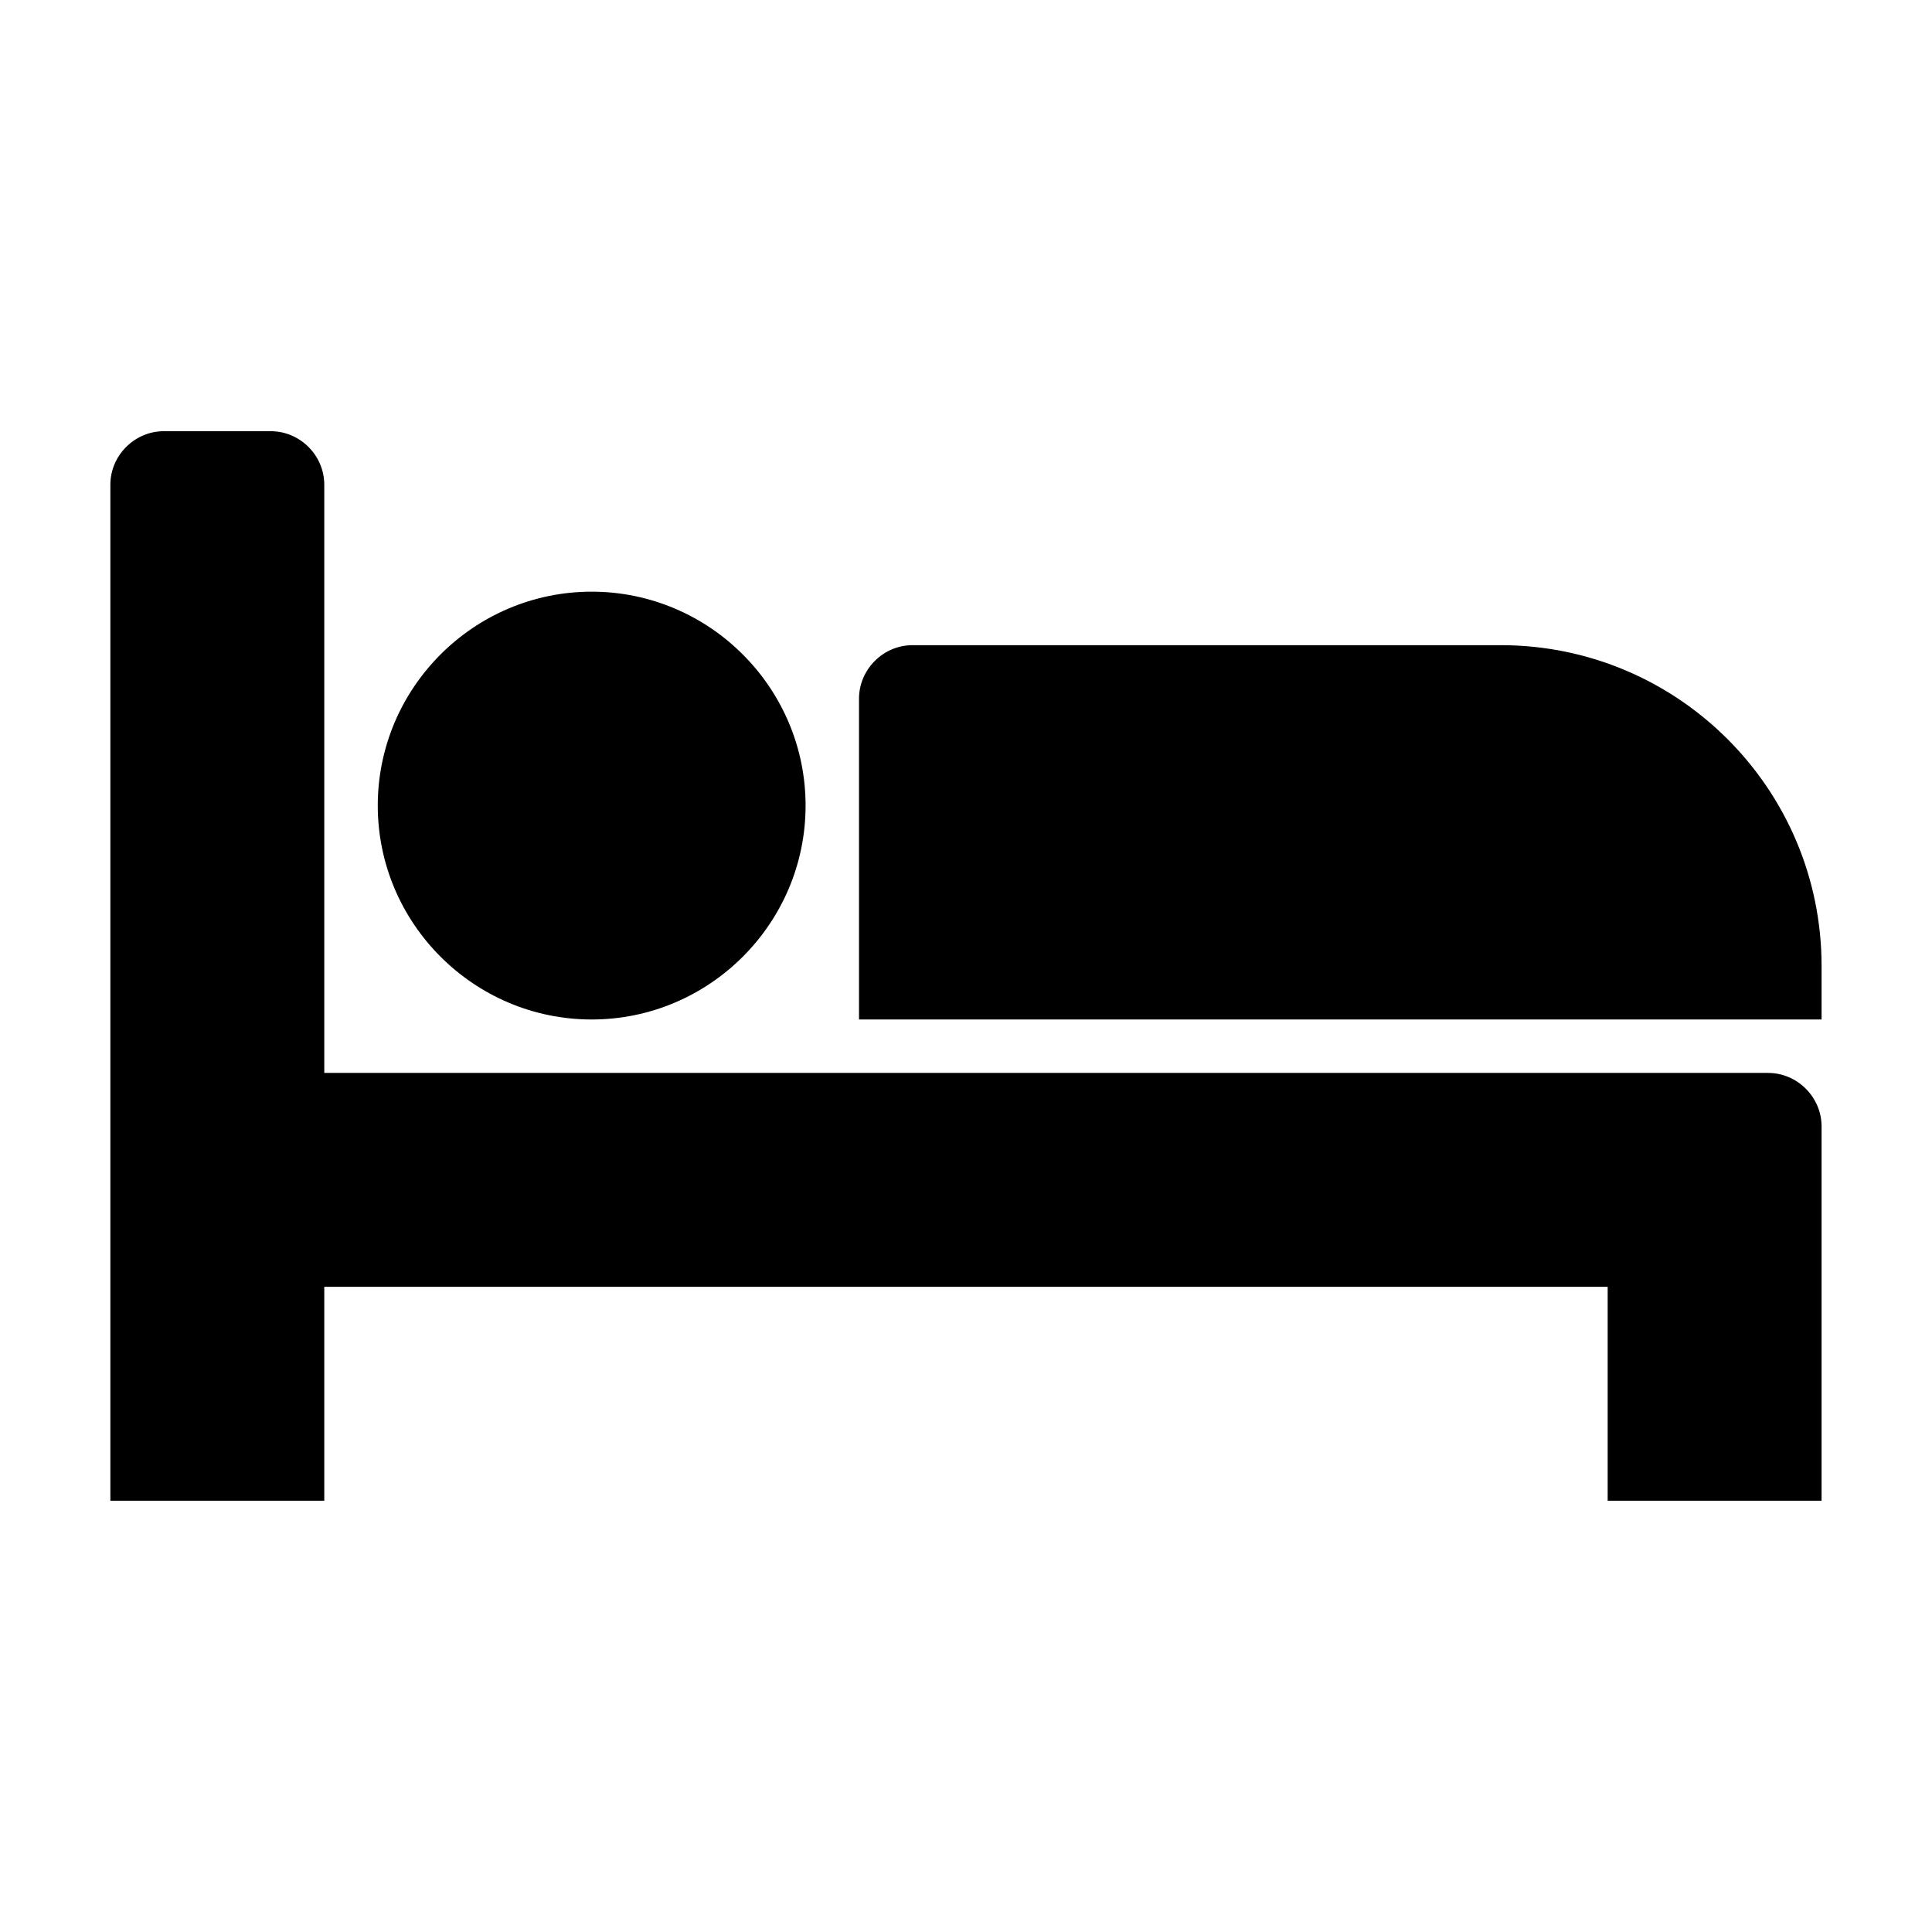 <?xml version="1.0" encoding="utf-8"?>
<!-- Generated by IcoMoon.io -->
<!DOCTYPE svg PUBLIC "-//W3C//DTD SVG 1.1//EN" "http://www.w3.org/Graphics/SVG/1.1/DTD/svg11.dtd">
<svg version="1.1" xmlns="http://www.w3.org/2000/svg" xmlns:xlink="http://www.w3.org/1999/xlink" width="32" height="32" viewBox="0 0 32 32">
<path d="M5.371 17.771h23.914c0.484 0 0.886 0.401 0.886 0.886v6.2h-3.543v-3.543h-21.257v3.543h-3.543v-16.829c0-0.484 0.401-0.886 0.886-0.886h1.771c0.484 0 0.886 0.401 0.886 0.886v9.743zM13.343 13.343c0-1.951-1.592-3.543-3.543-3.543s-3.543 1.592-3.543 3.543 1.592 3.543 3.543 3.543 3.543-1.592 3.543-3.543zM30.171 16.886v-0.886c0-2.934-2.38-5.314-5.314-5.314h-9.743c-0.484 0-0.886 0.401-0.886 0.886v5.314h15.943z"></path>
</svg>

